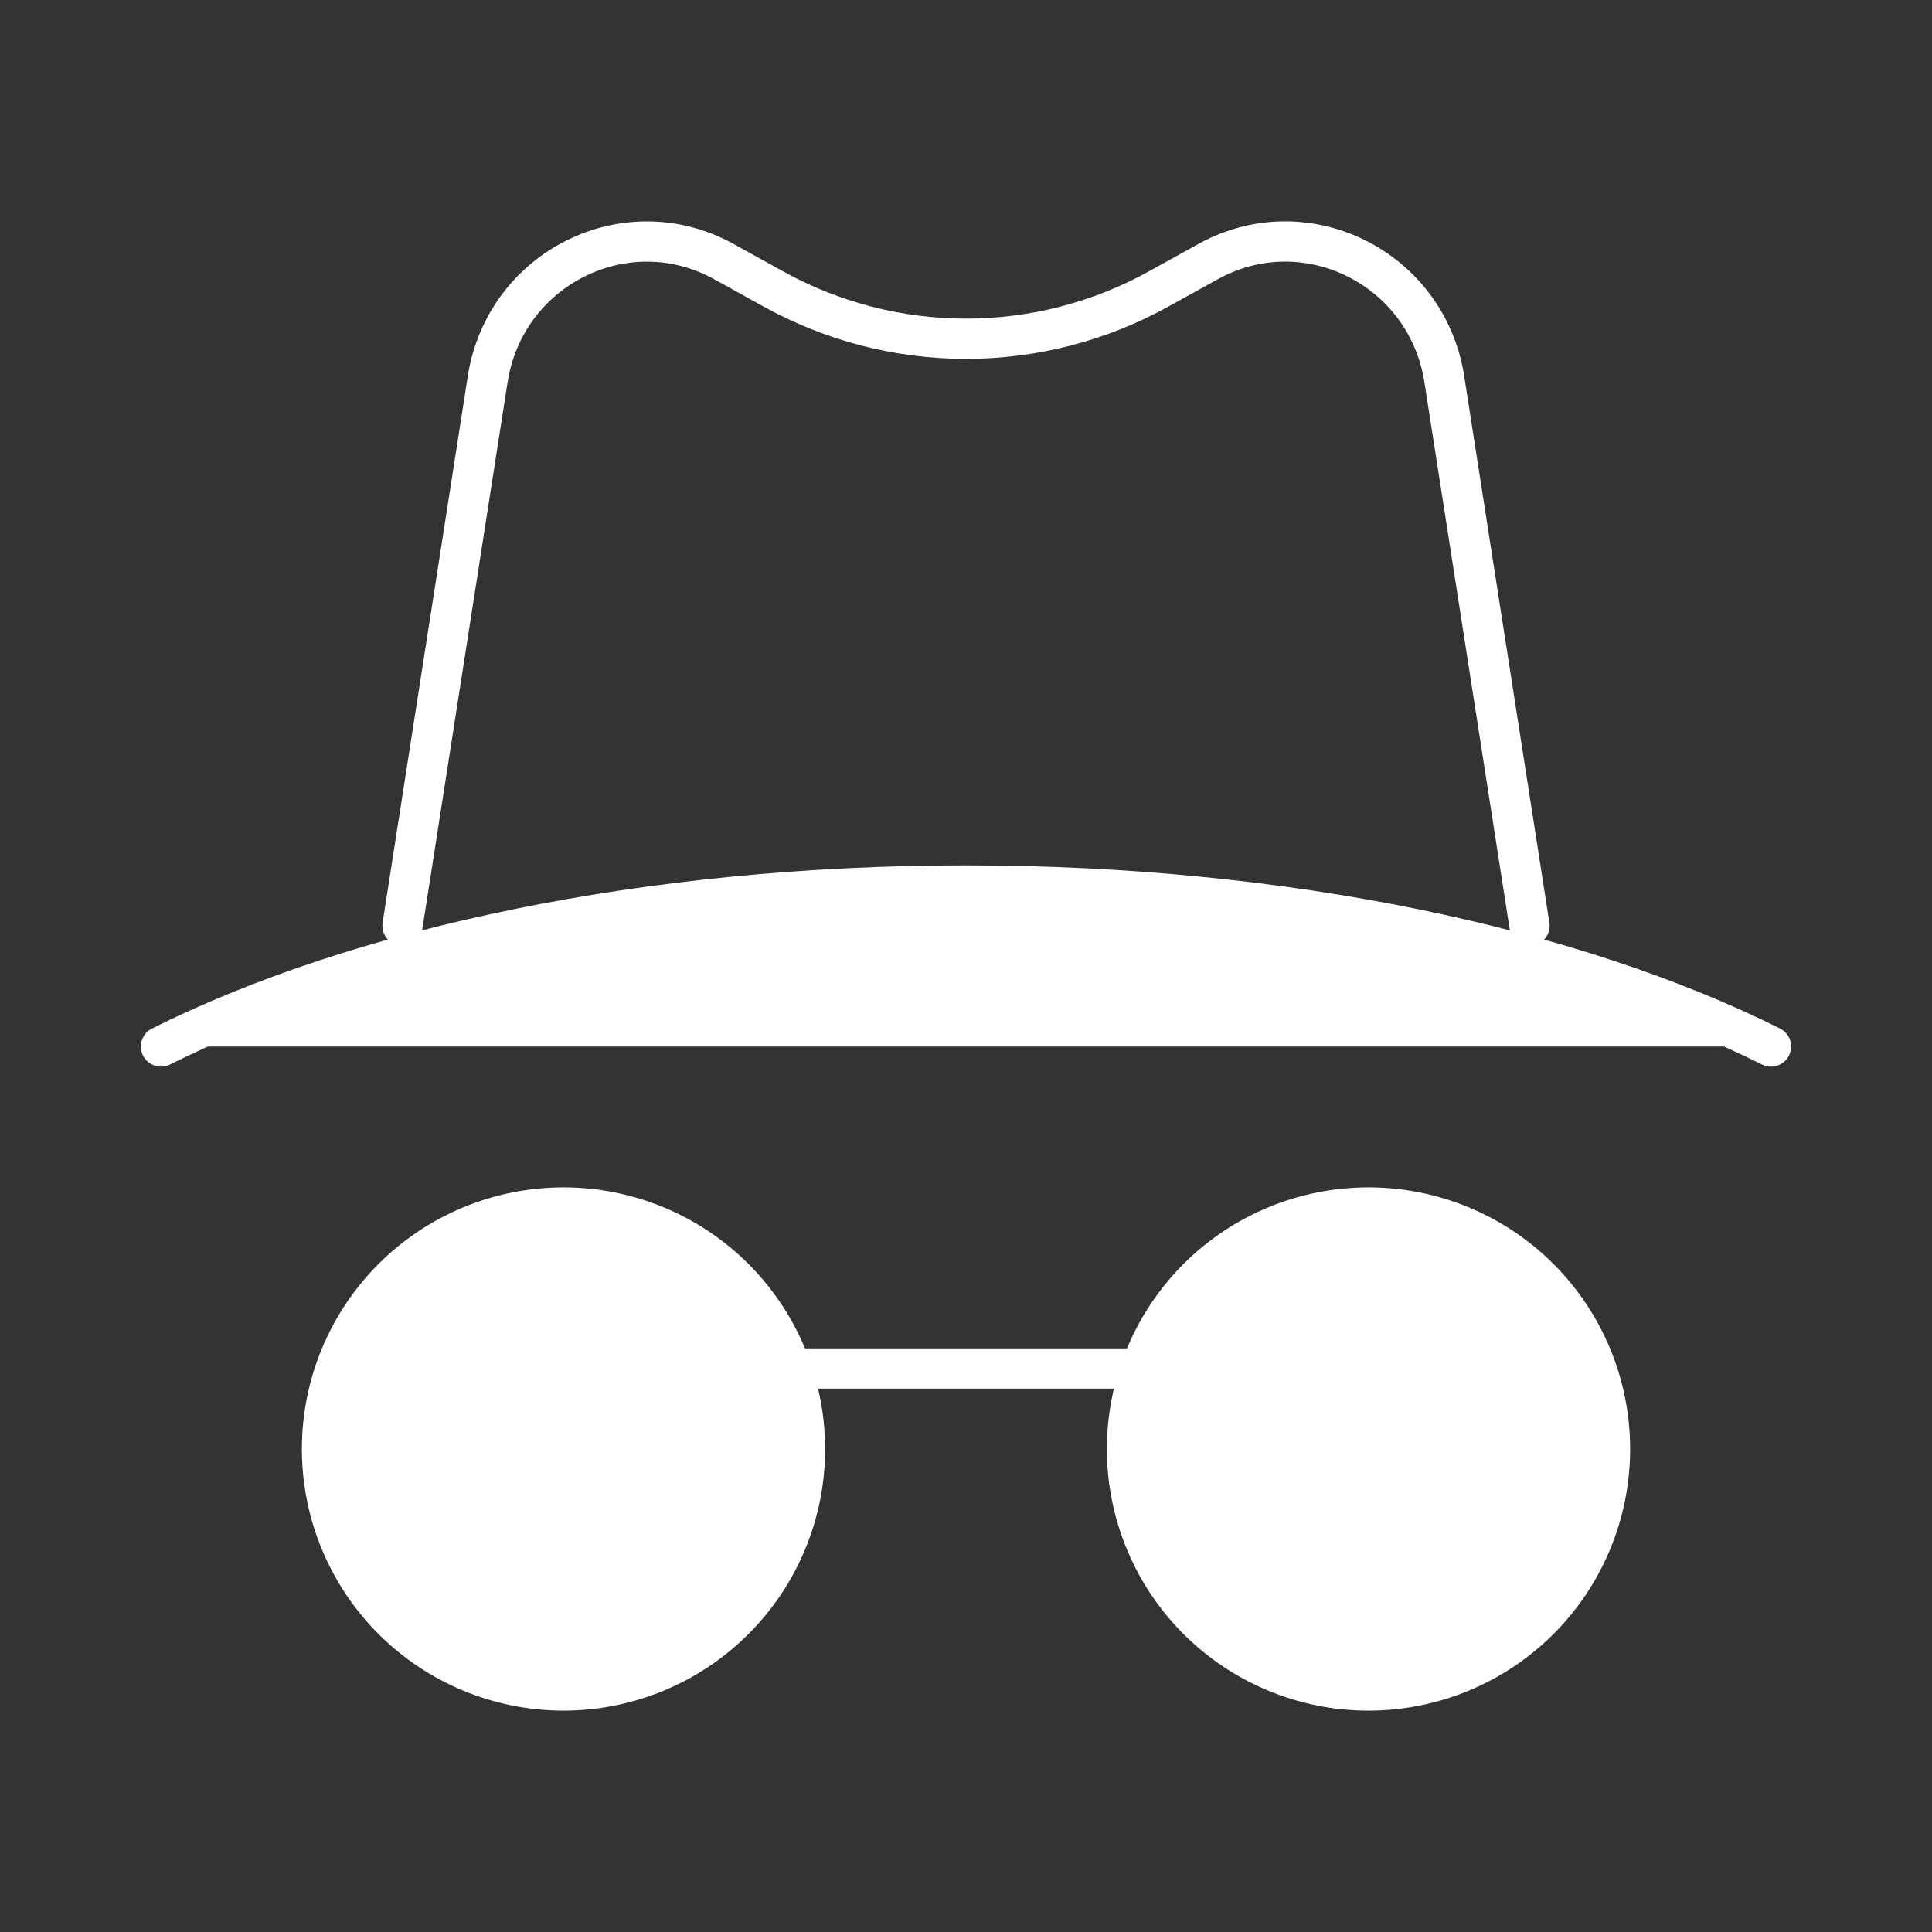 <svg width="48" height="48" viewBox="0 0 48 48" fill="none" xmlns="http://www.w3.org/2000/svg">
<rect x="0" y="0" width="48" height="48" fill="#333333" stroke="none"/>
<path d="M14 30C12.409 30 10.883 30.632 9.757 31.757C8.632 32.883 8 34.409 8 36C8 37.591 8.632 39.117 9.757 40.243C10.883 41.368 12.409 42 14 42C15.591 42 17.117 41.368 18.243 40.243C19.368 39.117 20 37.591 20 36C20 34.409 19.368 32.883 18.243 31.757C17.117 30.632 15.591 30 14 30ZM34 30C32.409 30 30.883 30.632 29.757 31.757C28.632 32.883 28 34.409 28 36C28 37.591 28.632 39.117 29.757 40.243C30.883 41.368 32.409 42 34 42C35.591 42 37.117 41.368 38.243 40.243C39.368 39.117 40 37.591 40 36C40 34.409 39.368 32.883 38.243 31.757C37.117 30.632 35.591 30 34 30ZM28 34H20H28ZM44 26C39.086 23.546 31.946 22 24 22C16.054 22 8.914 23.546 4 26" fill="white"/>
<path d="M28 34H20M44 26C39.086 23.546 31.946 22 24 22C16.054 22 8.914 23.546 4 26M14 30C12.409 30 10.883 30.632 9.757 31.757C8.632 32.883 8 34.409 8 36C8 37.591 8.632 39.117 9.757 40.243C10.883 41.368 12.409 42 14 42C15.591 42 17.117 41.368 18.243 40.243C19.368 39.117 20 37.591 20 36C20 34.409 19.368 32.883 18.243 31.757C17.117 30.632 15.591 30 14 30ZM34 30C32.409 30 30.883 30.632 29.757 31.757C28.632 32.883 28 34.409 28 36C28 37.591 28.632 39.117 29.757 40.243C30.883 41.368 32.409 42 34 42C35.591 42 37.117 41.368 38.243 40.243C39.368 39.117 40 37.591 40 36C40 34.409 39.368 32.883 38.243 31.757C37.117 30.632 35.591 30 34 30Z" stroke="white" stroke-linecap="round" stroke-linejoin="round"/>
<path d="M38 23L35.884 9.424C35.454 6.656 32.446 5.156 30.018 6.498L28.788 7.178C27.323 7.99 25.675 8.416 24 8.416C22.325 8.416 20.677 7.99 19.212 7.178L17.982 6.498C15.554 5.158 12.546 6.658 12.116 9.424L10 23" stroke="white" stroke-linecap="round" stroke-linejoin="round"/>
</svg>
